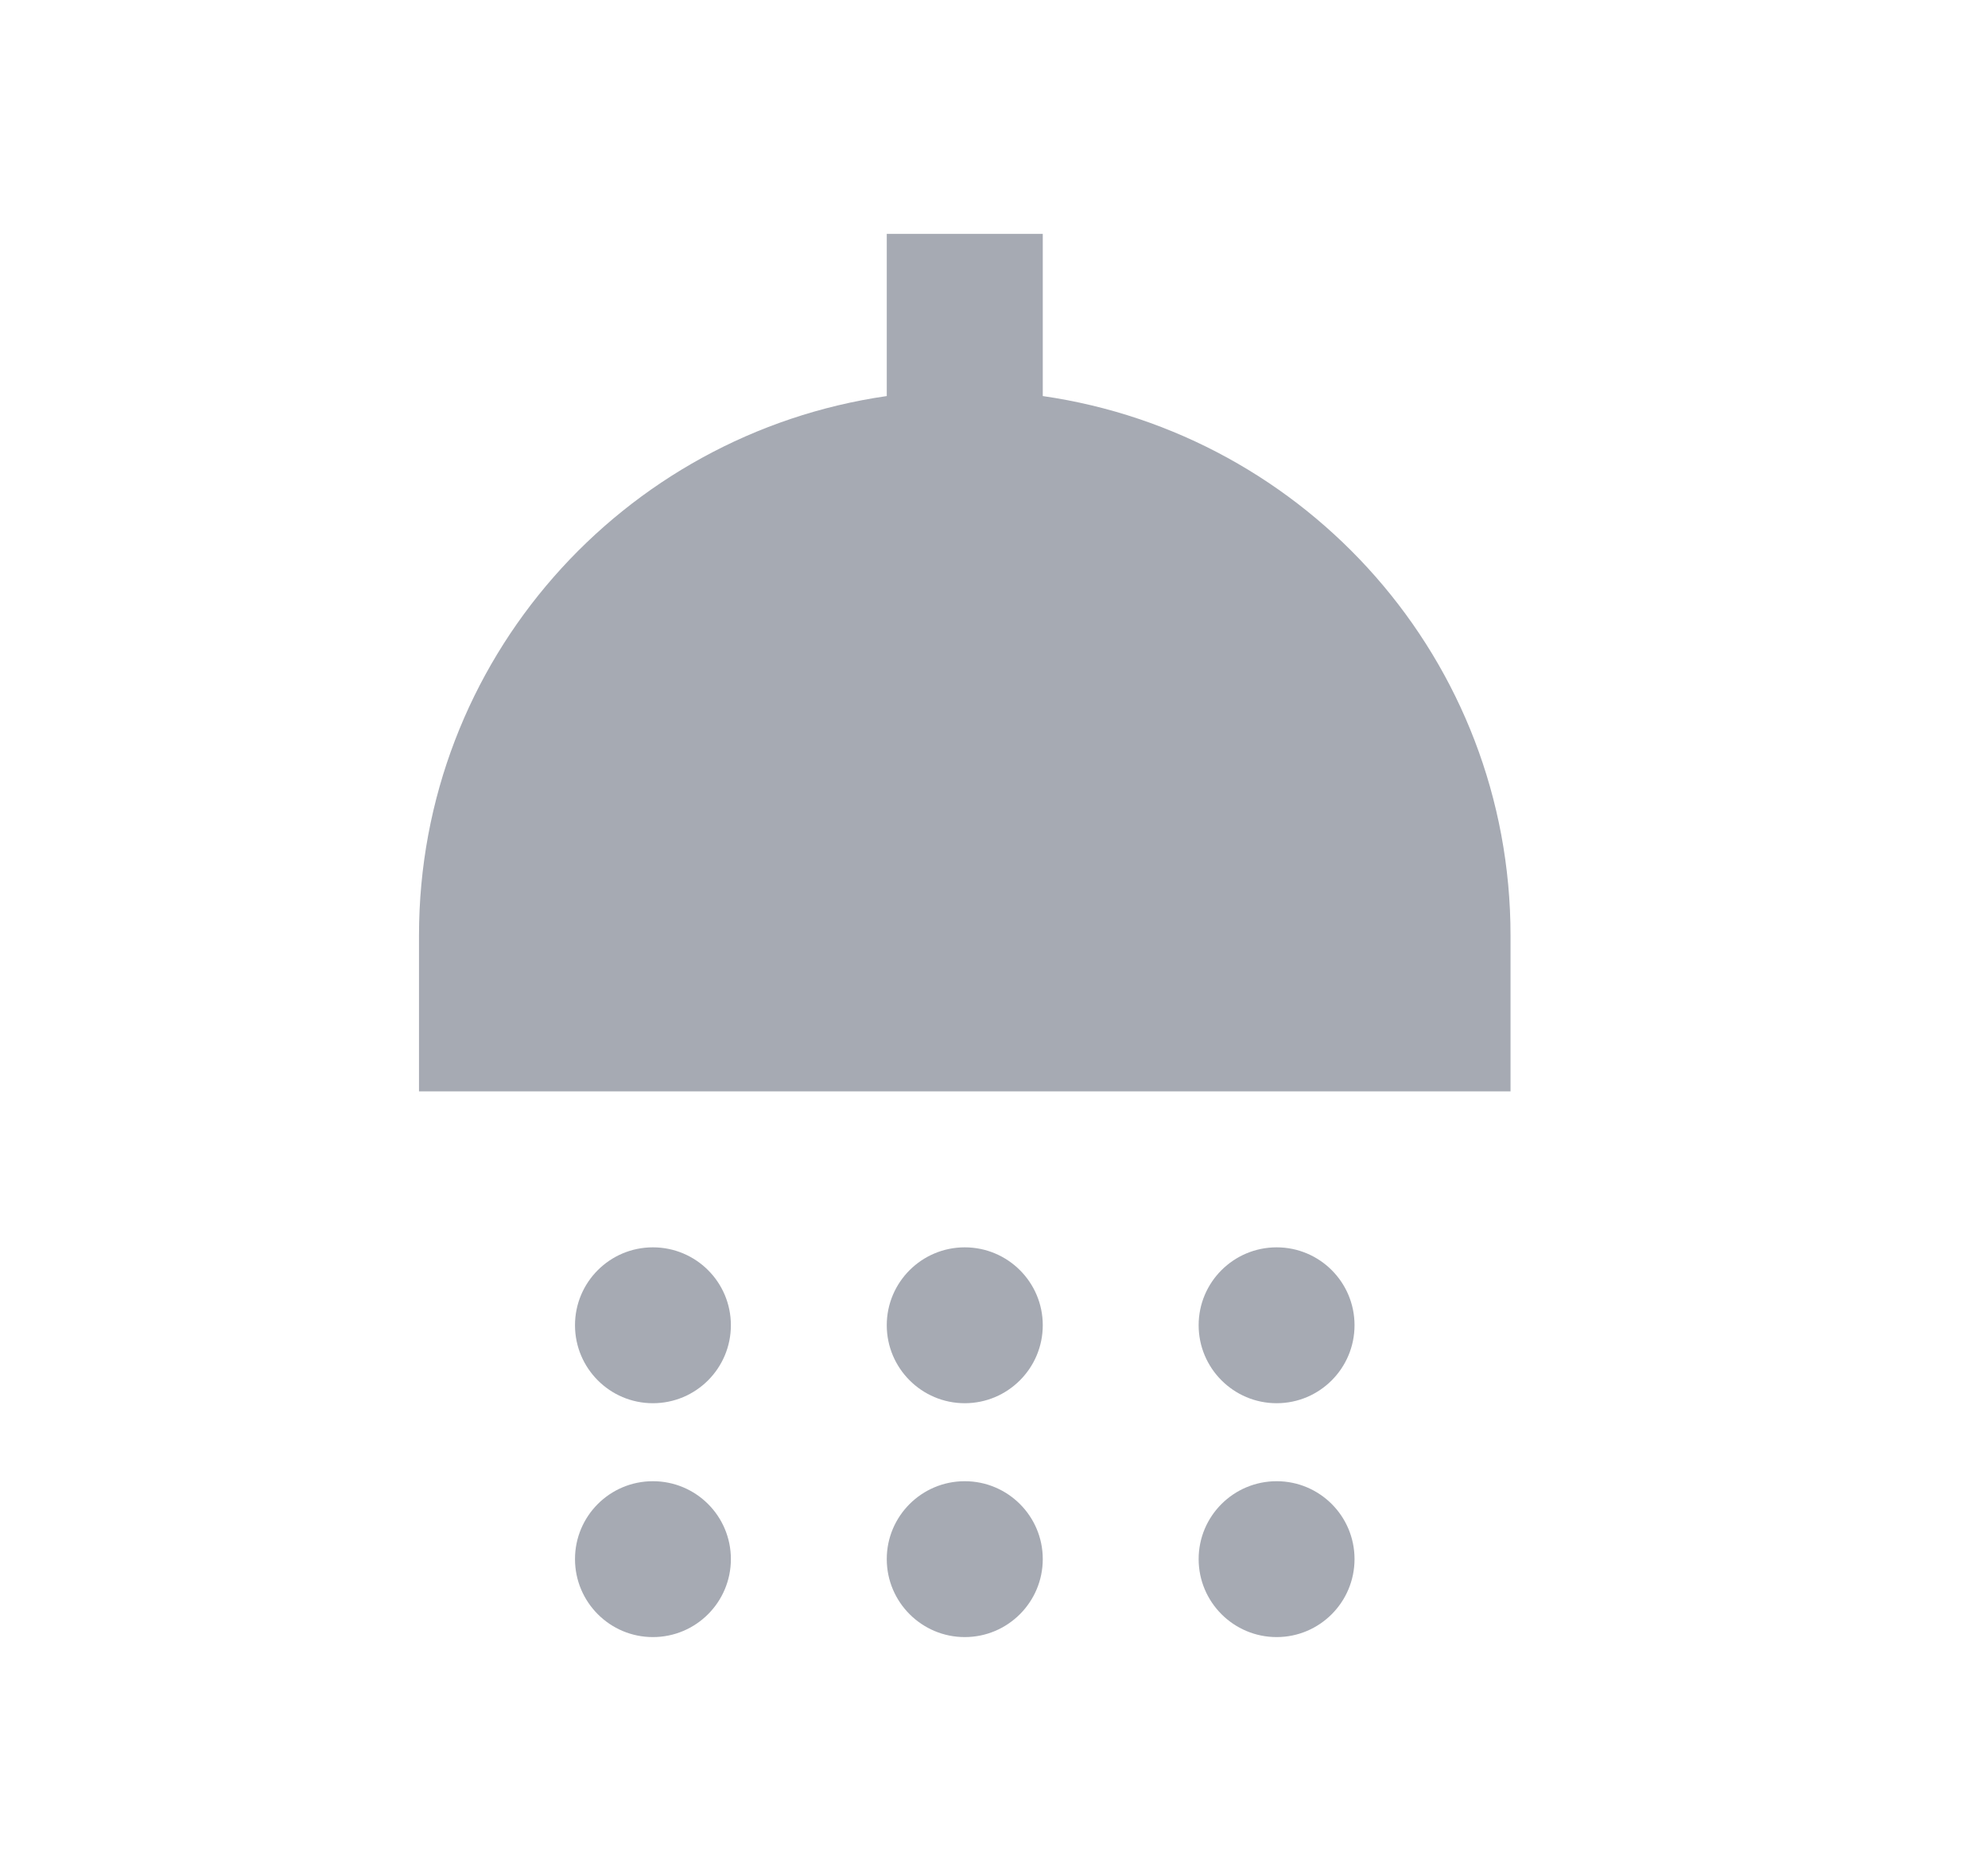 <svg width="17" height="16" viewBox="0 0 17 16" fill="none" xmlns="http://www.w3.org/2000/svg">
<path d="M5.583 12C5.952 12 6.25 11.701 6.25 11.333C6.25 10.965 5.952 10.667 5.583 10.667C5.215 10.667 4.917 10.965 4.917 11.333C4.917 11.701 5.215 12 5.583 12Z" fill="#A6AAB3"/>
<path d="M8.25 12C8.618 12 8.917 11.701 8.917 11.333C8.917 10.965 8.618 10.667 8.25 10.667C7.882 10.667 7.583 10.965 7.583 11.333C7.583 11.701 7.882 12 8.25 12Z" fill="#A6AAB3"/>
<path d="M10.917 12C11.285 12 11.583 11.701 11.583 11.333C11.583 10.965 11.285 10.667 10.917 10.667C10.549 10.667 10.25 10.965 10.25 11.333C10.25 11.701 10.549 12 10.917 12Z" fill="#A6AAB3"/>
<path d="M8.917 3.387V2H7.583V3.387C5.323 3.713 3.583 5.647 3.583 8V9.333H12.917V8C12.917 5.647 11.177 3.713 8.917 3.387Z" fill="#A6AAB3"/>
<path d="M5.583 14C5.952 14 6.25 13.701 6.25 13.333C6.25 12.965 5.952 12.667 5.583 12.667C5.215 12.667 4.917 12.965 4.917 13.333C4.917 13.701 5.215 14 5.583 14Z" fill="#A6AAB3"/>
<path d="M8.25 14C8.618 14 8.917 13.701 8.917 13.333C8.917 12.965 8.618 12.667 8.25 12.667C7.882 12.667 7.583 12.965 7.583 13.333C7.583 13.701 7.882 14 8.25 14Z" fill="#A6AAB3"/>
<path d="M10.917 14C11.285 14 11.583 13.701 11.583 13.333C11.583 12.965 11.285 12.667 10.917 12.667C10.549 12.667 10.25 12.965 10.25 13.333C10.25 13.701 10.549 14 10.917 14Z" fill="#A6AAB3"/>
</svg>
